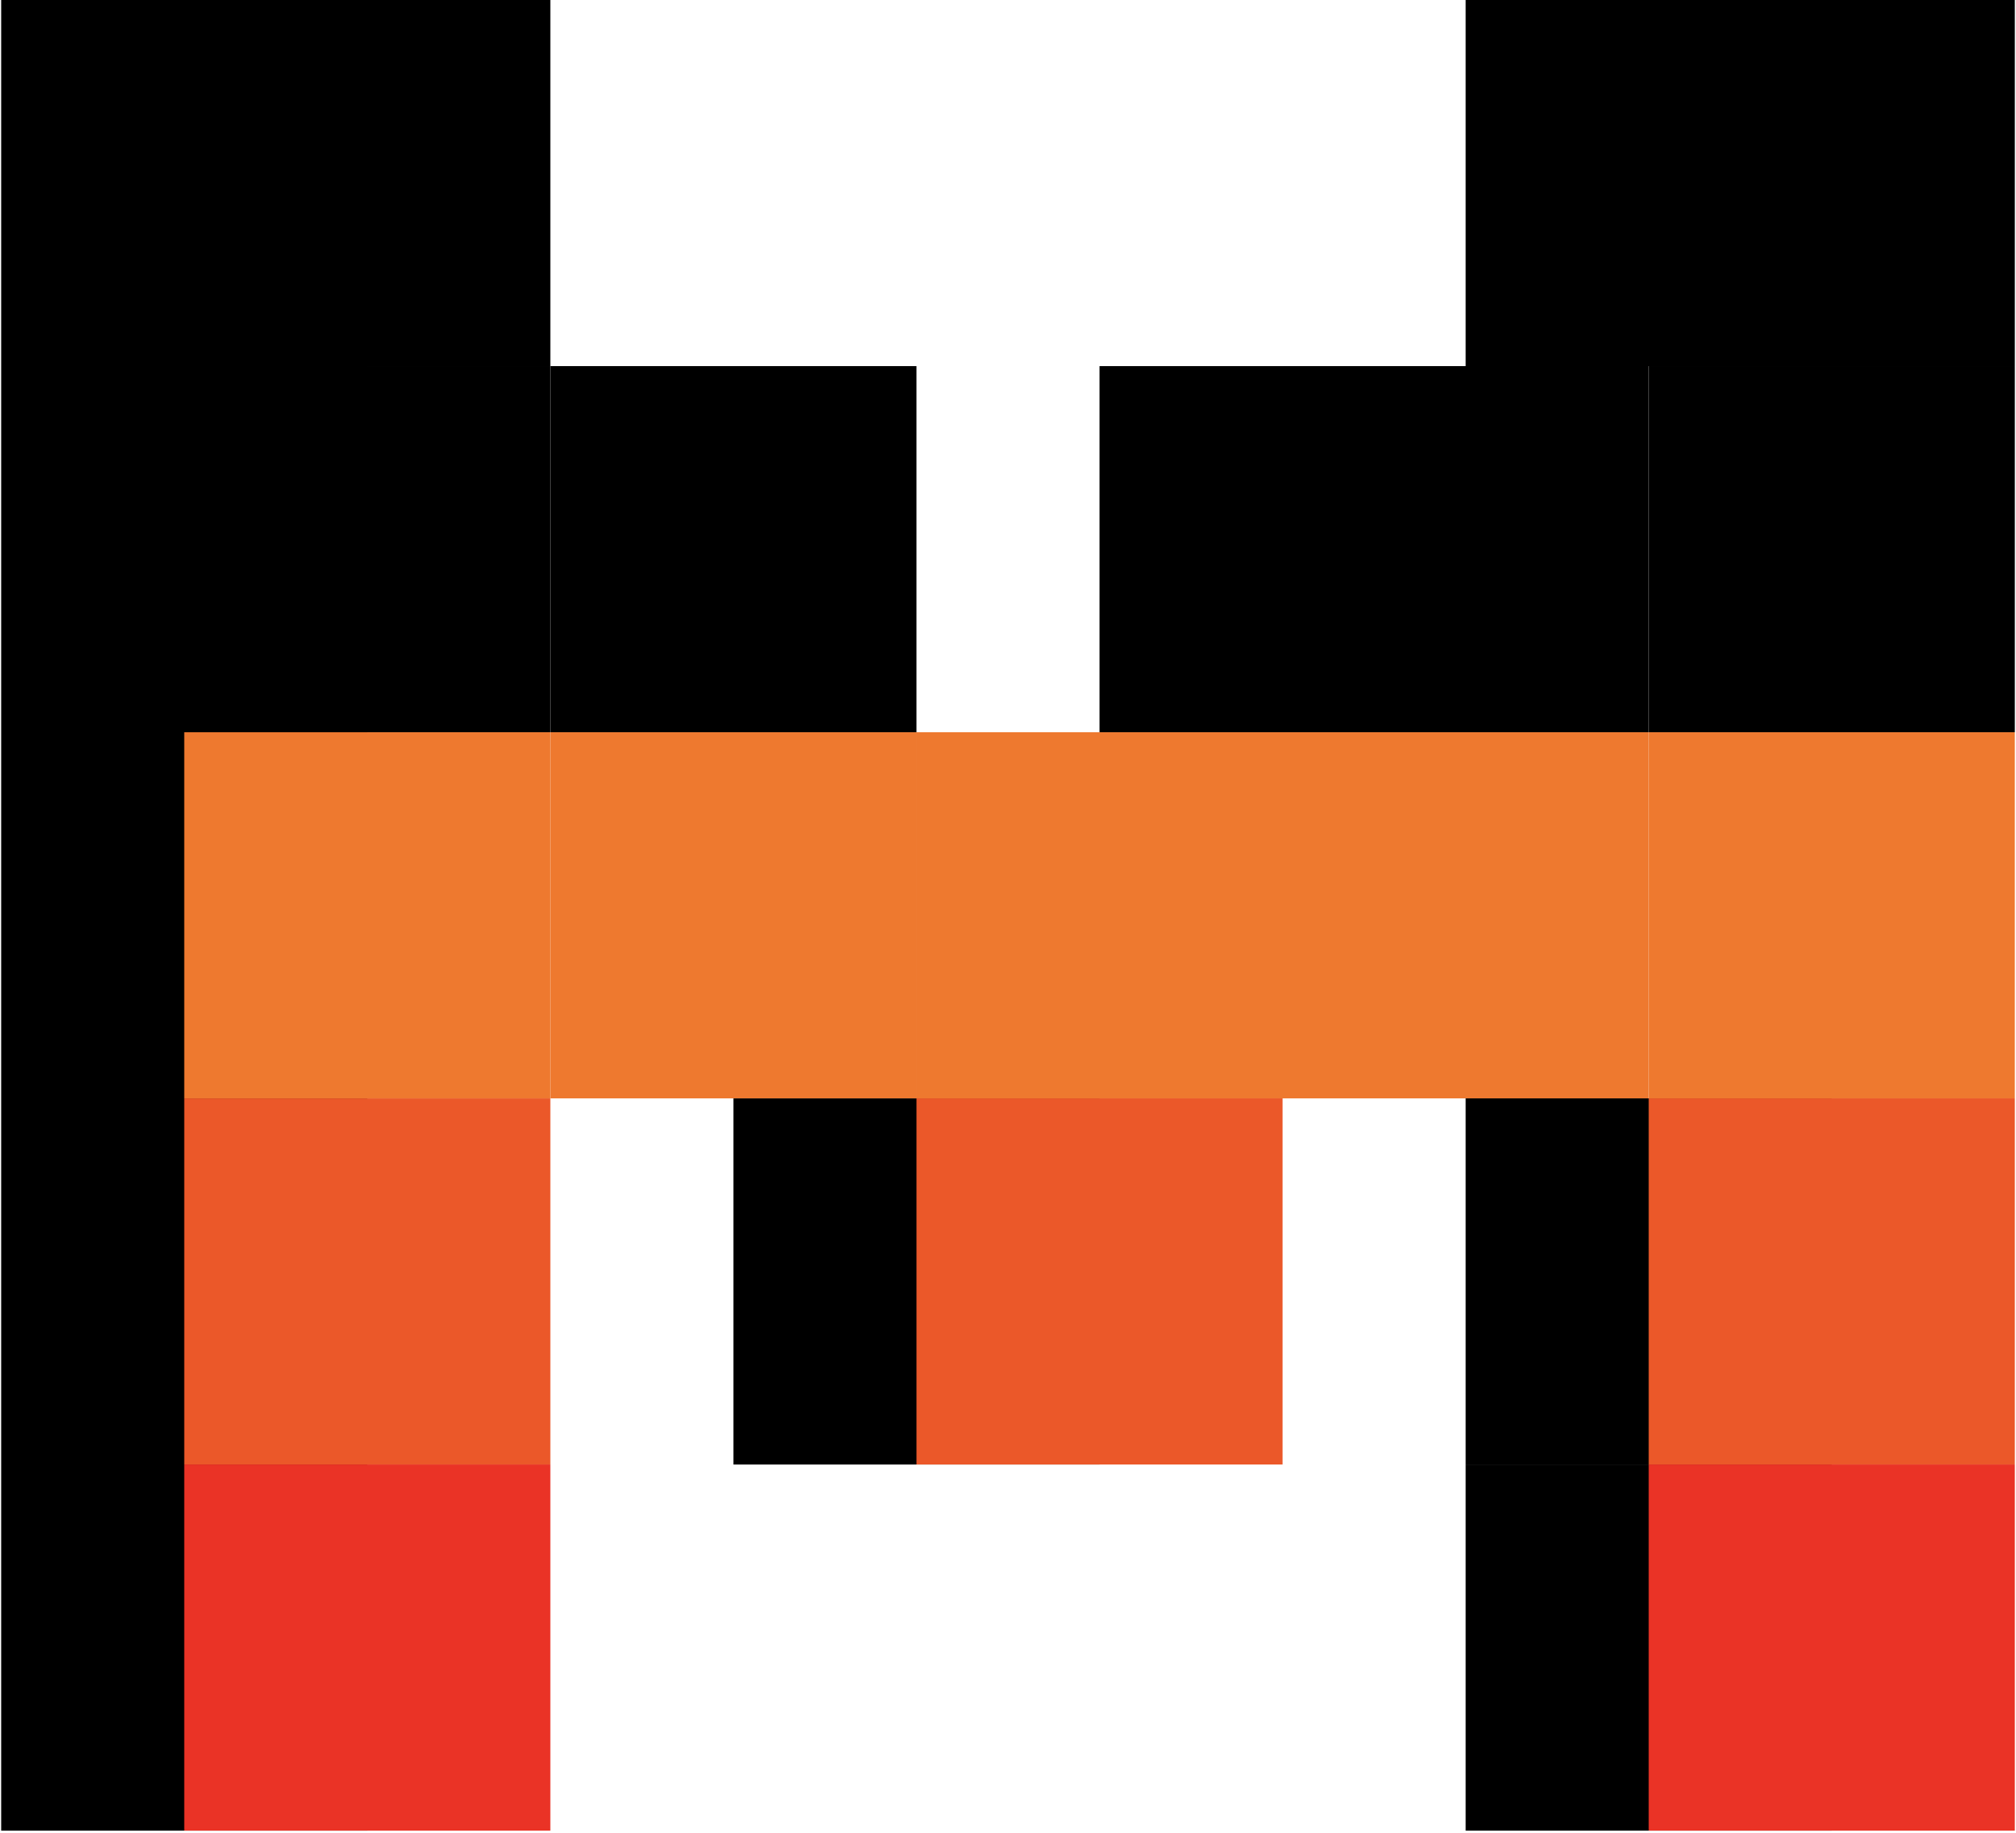 <svg xmlns="http://www.w3.org/2000/svg" width="1.1em" height="1em" viewBox="0 0 256 233"><path d="M186.182 0h46.545v46.545h-46.545z"/><path fill="currentColor" d="M209.455 0H256v46.545h-46.545z"/><path d="M0 0h46.545v46.545H0zm0 46.545h46.545V93.09H0zm0 46.546h46.545v46.545H0zm0 46.545h46.545v46.545H0zm0 46.546h46.545v46.545H0z"/><path fill="currentColor" d="M23.273 0h46.545v46.545H23.273z"/><path fill="currentColor" d="M209.455 46.545H256V93.09h-46.545zm-186.182 0h46.545V93.09H23.273z"/><path d="M139.636 46.545h46.545V93.09h-46.545z"/><path fill="currentColor" d="M162.909 46.545h46.545V93.09h-46.545zm-93.091 0h46.545V93.09H69.818z"/><path fill="#ee792f" d="M116.364 93.091h46.545v46.545h-46.545zm46.545 0h46.545v46.545h-46.545zm-93.091 0h46.545v46.545H69.818z"/><path d="M93.091 139.636h46.545v46.545H93.091z"/><path fill="#eb5829" d="M116.364 139.636h46.545v46.545h-46.545z"/><path fill="#ee792f" d="M209.455 93.091H256v46.545h-46.545zm-186.182 0h46.545v46.545H23.273z"/><path d="M186.182 139.636h46.545v46.545h-46.545z"/><path fill="#eb5829" d="M209.455 139.636H256v46.545h-46.545z"/><path d="M186.182 186.182h46.545v46.545h-46.545z"/><path fill="#eb5829" d="M23.273 139.636h46.545v46.545H23.273z"/><path fill="#ea3326" d="M209.455 186.182H256v46.545h-46.545zm-186.182 0h46.545v46.545H23.273z"/></svg>